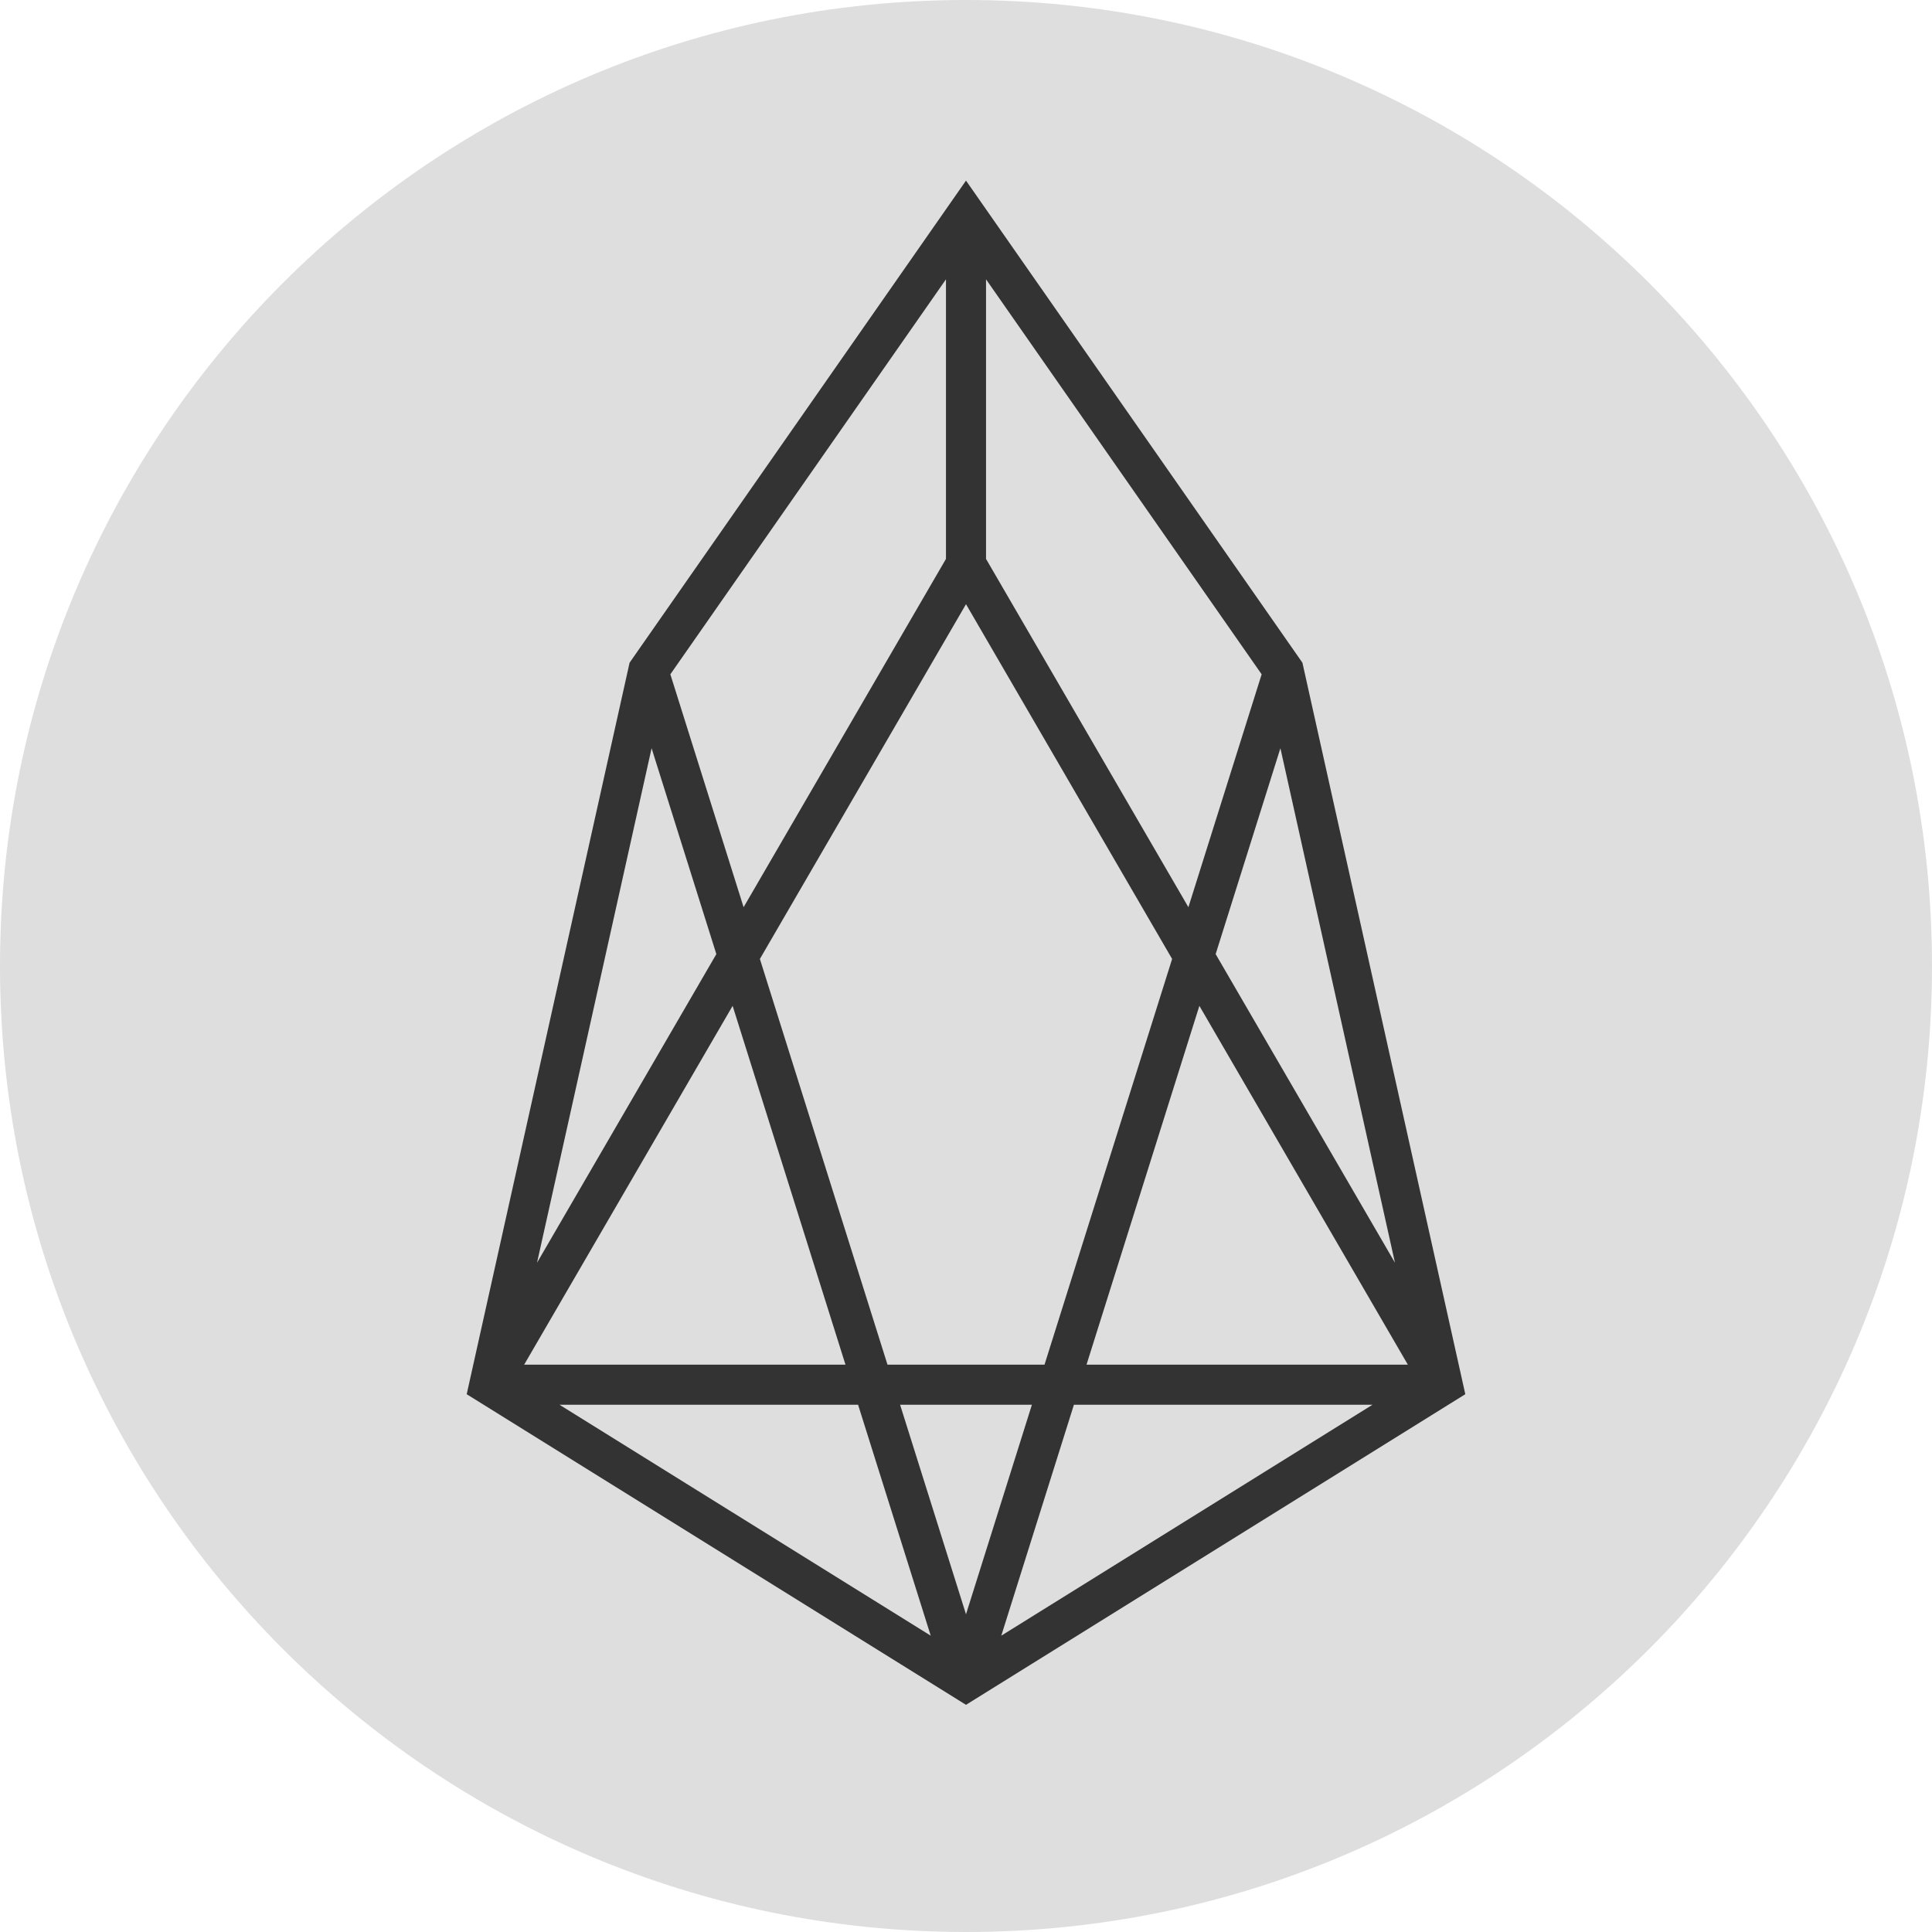 <svg width="120" height="120" fill="none" xmlns="http://www.w3.org/2000/svg"><path d="M60 120c33.137 0 60-26.863 60-60S93.137 0 60 0 0 26.863 0 60s26.863 60 60 60z" fill="#DFDEDE"/><path d="M60 35.05L30.394 86.007M60 13.392v21.659m0-21.659l19.734 28.28 9.872 44.334L60 104.424 30.394 86.006l9.872-44.334L60 13.392zm-19.734 28.28L60 104.414m0-69.364l29.606 50.956m-9.872-44.334L60 104.414M30.394 86.006h59.212" stroke="#333334" stroke-width="2.489" stroke-miterlimit="10"/></svg>